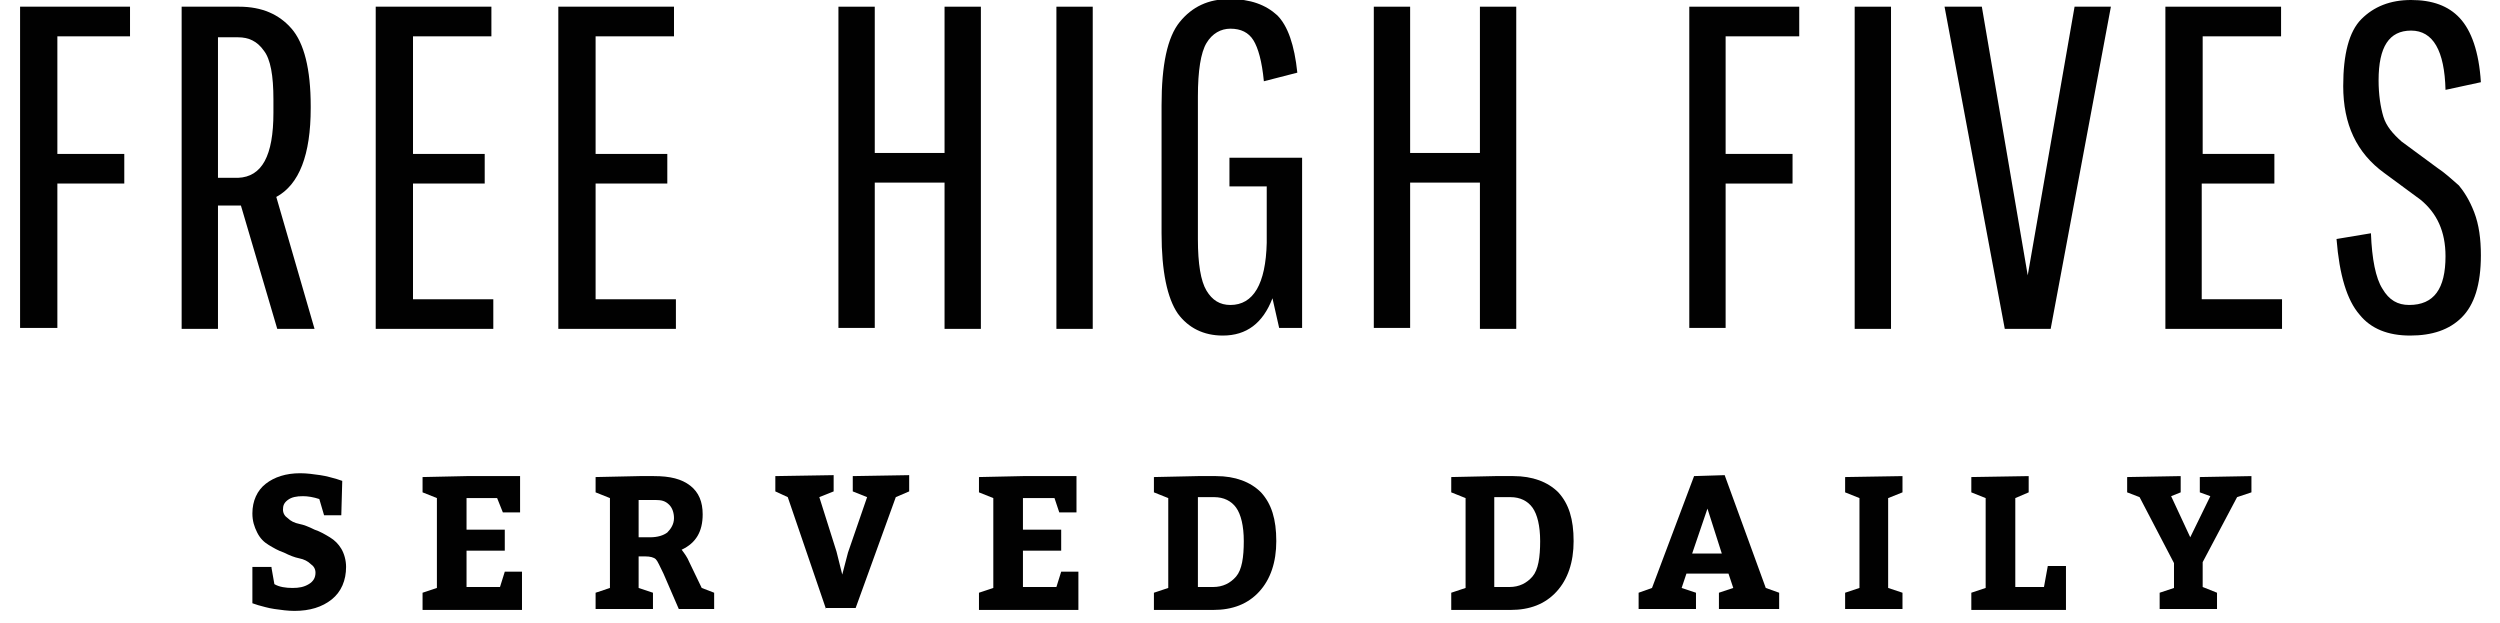 <?xml version="1.0" encoding="utf-8"?>
<!-- Generator: Adobe Illustrator 19.1.0, SVG Export Plug-In . SVG Version: 6.00 Build 0)  -->
<svg version="1.1" id="Layer_1" xmlns="http://www.w3.org/2000/svg" xmlns:xlink="http://www.w3.org/1999/xlink" x="0px" y="0px"
	 viewBox="0 0 261.5 65.2" style="enable-background:new 0 0 261.5 65.2;" xml:space="preserve">
<style type="text/css">
	.st0{fill:#010101;}
</style>
<g>
	<path class="st0" d="M6,19.1v15.2H2.1V0.7h11.5v3.1H6v12.3h7v3.1H6z"/>
	<path class="st0" d="M19,34.4V0.7h6c2.4,0,4.2,0.8,5.5,2.3c1.3,1.5,2,4.2,2,8.1v0.2c0,4.9-1.2,8-3.6,9.3l4,13.8h-3.9l-3.8-12.9
		h-2.4v12.9H19z M28.6,11.8v-1.4c0-2.5-0.3-4.2-1-5.1c-0.7-1-1.6-1.4-2.7-1.4h-2.1v14.7h2.1C27.4,18.5,28.6,16.3,28.6,11.8z"/>
	<path class="st0" d="M43.2,19.1v12.2h8.4v3.1H39.3V0.7h12.1v3.1h-8.2v12.3h7.5v3.1H43.2z"/>
	<path class="st0" d="M62.3,19.1v12.2h8.4v3.1H58.4V0.7h12.1v3.1h-8.2v12.3h7.5v3.1H62.3z"/>
	<path class="st0" d="M98.8,34.4V19.1h-7.3v15.2h-3.8V0.7h3.8v15.3h7.3V0.7h3.8v33.7H98.8z"/>
	<path class="st0" d="M110.5,34.4V0.7h3.8v33.7H110.5z"/>
	<path class="st0" d="M128.6,19.6v-3.1h7.6v17.8h-2.4l-0.7-3.1c-1,2.6-2.7,3.9-5.2,3.9c-2,0-3.6-0.8-4.7-2.3
		c-1.1-1.6-1.7-4.4-1.7-8.4V11c0-4.2,0.6-7.1,1.9-8.7c1.3-1.6,3-2.4,5.2-2.4c2.2,0,3.8,0.6,5,1.7c1.1,1.1,1.8,3.1,2.1,6l-3.5,0.9
		c-0.2-2.1-0.6-3.5-1.1-4.3c-0.5-0.8-1.3-1.2-2.4-1.2c-1,0-1.9,0.5-2.5,1.5c-0.6,1-0.9,2.9-0.9,5.6v14.9c0,2.6,0.3,4.4,0.9,5.4
		c0.6,1,1.4,1.5,2.5,1.5c2.4,0,3.7-2.2,3.8-6.5v-5.9H128.6z"/>
	<path class="st0" d="M154.8,34.4V19.1h-7.3v15.2h-3.8V0.7h3.8v15.3h7.3V0.7h3.8v33.7H154.8z"/>
	<path class="st0" d="M180.5,19.1v15.2h-3.8V0.7h11.5v3.1h-7.7v12.3h7v3.1H180.5z"/>
	<path class="st0" d="M194,34.4V0.7h3.8v33.7H194z"/>
	<path class="st0" d="M207.3,0.7l4.8,28.1L217,0.7h3.8l-6.3,33.7h-4.8l-6.3-33.7H207.3z"/>
	<path class="st0" d="M230.3,19.1v12.2h8.4v3.1h-12.2V0.7h12.1v3.1h-8.2v12.3h7.5v3.1H230.3z"/>
	<path class="st0" d="M255.8,26.8c0-2.6-0.9-4.5-2.6-5.9l-3.8-2.8c-2.9-2.1-4.3-5.1-4.3-9.1c0-3.3,0.6-5.7,1.9-7c1.3-1.3,3-2,5.2-2
		c2.2,0,3.9,0.6,5.1,1.9s2,3.5,2.2,6.7l-3.7,0.8c-0.1-4.1-1.3-6.2-3.6-6.2s-3.4,1.7-3.4,5.2c0,1.5,0.2,2.8,0.5,3.8s1,1.8,1.9,2.6
		l3.8,2.8c0.9,0.6,1.6,1.3,2.2,1.8c0.5,0.6,1.1,1.5,1.6,2.8c0.5,1.3,0.7,2.8,0.7,4.5c0,3.1-0.7,5.2-2,6.5c-1.3,1.3-3.1,1.9-5.4,1.9
		c-2.3,0-4.1-0.7-5.3-2.2c-1.3-1.5-2.1-4.1-2.4-7.9l3.6-0.6c0.1,2.7,0.5,4.7,1.2,5.8c0.7,1.2,1.6,1.7,2.8,1.7
		C254.6,31.9,255.8,30.2,255.8,26.8z"/>
</g>
<g>
	<path class="st0" d="M28.4,59.4l0.3,1.7c0.5,0.3,1.2,0.4,1.9,0.4c0.7,0,1.2-0.1,1.7-0.4c0.5-0.3,0.7-0.7,0.7-1.2
		c0-0.4-0.2-0.7-0.5-0.9c-0.3-0.3-0.7-0.5-1.2-0.6c-0.5-0.1-1-0.3-1.6-0.6c-0.6-0.2-1.1-0.5-1.6-0.8c-0.5-0.3-0.9-0.7-1.2-1.3
		c-0.3-0.6-0.5-1.2-0.5-2c0-1.3,0.5-2.4,1.4-3.1c0.9-0.7,2.1-1.1,3.6-1.1c0.7,0,1.4,0.1,2.1,0.2c0.7,0.1,1.3,0.3,1.7,0.4l0.6,0.2
		l-0.1,3.6h-1.8l-0.5-1.7c-0.6-0.2-1.2-0.3-1.7-0.3c-0.7,0-1.2,0.1-1.6,0.4c-0.4,0.3-0.5,0.6-0.5,1c0,0.4,0.2,0.7,0.5,0.9
		c0.3,0.3,0.7,0.5,1.2,0.6s1,0.3,1.6,0.6c0.6,0.2,1.1,0.5,1.6,0.8c0.5,0.3,0.9,0.7,1.2,1.2c0.3,0.5,0.5,1.2,0.5,1.9
		c0,1.4-0.5,2.6-1.5,3.4c-1,0.8-2.3,1.2-3.9,1.2c-0.7,0-1.4-0.1-2.1-0.2c-0.7-0.1-1.3-0.3-1.7-0.4l-0.6-0.2v-3.8H28.4z"/>
	<path class="st0" d="M48.8,52.1v3.3h4v2.2h-4v3.8h3.5l0.5-1.6h1.8v4H44.2V62l1.5-0.5v-9.4l-1.5-0.6v-1.6l4.6-0.1h5.6v3.8h-1.8
		L52,52.1H48.8z"/>
	<path class="st0" d="M68.3,62v1.7h-6V62l1.5-0.5v-9.4l-1.5-0.6v-1.6l4.6-0.1h1.5c1.7,0,2.9,0.3,3.8,1c0.9,0.7,1.3,1.7,1.3,3
		c0,1.8-0.7,3-2.2,3.7c0.3,0.4,0.6,0.8,0.8,1.3l1.3,2.7l1.3,0.5v1.7h-3.7L69.4,60c-0.4-0.8-0.6-1.3-0.8-1.5
		c-0.2-0.2-0.6-0.3-1.1-0.3h-0.7v3.3L68.3,62z M66.8,52.1v4.1H68c0.8,0,1.4-0.2,1.8-0.5c0.4-0.4,0.7-0.9,0.7-1.5
		c0-0.6-0.2-1.1-0.5-1.4c-0.4-0.4-0.8-0.5-1.4-0.5H66.8z"/>
	<path class="st0" d="M86.4,63.7l-4-11.7l-1.3-0.6v-1.6l6.1-0.1v1.7L85.7,52l1.8,5.7l0.6,2.4l0.6-2.3l2-5.8l-1.5-0.6v-1.6l5.9-0.1
		v1.7l-1.4,0.6l-4.2,11.6H86.4z"/>
	<path class="st0" d="M107,52.1v3.3h4v2.2h-4v3.8h3.5l0.5-1.6h1.8v4h-10.4V62l1.5-0.5v-9.4l-1.5-0.6v-1.6l4.6-0.1h5.6v3.8h-1.8
		l-0.5-1.5H107z"/>
	<path class="st0" d="M120.7,63.7V62l1.5-0.5v-9.4l-1.5-0.6v-1.6l4.6-0.1h1.9c2,0,3.6,0.6,4.7,1.7c1.1,1.2,1.6,2.8,1.6,5.1
		c0,2.2-0.6,4-1.8,5.3c-1.2,1.3-2.8,1.9-4.8,1.9H120.7z M125.3,52.1v9.3h1.6c1,0,1.8-0.4,2.4-1.1c0.6-0.7,0.8-2,0.8-3.7
		c0-1.6-0.3-2.8-0.8-3.5c-0.5-0.7-1.3-1.1-2.3-1.1H125.3z"/>
	<path class="st0" d="M151.8,63.7V62l1.5-0.5v-9.4l-1.5-0.6v-1.6l4.6-0.1h1.9c2,0,3.6,0.6,4.7,1.7c1.1,1.2,1.6,2.8,1.6,5.1
		c0,2.2-0.6,4-1.8,5.3c-1.2,1.3-2.8,1.9-4.8,1.9H151.8z M156.3,52.1v9.3h1.6c1,0,1.8-0.4,2.4-1.1c0.6-0.7,0.8-2,0.8-3.7
		c0-1.6-0.3-2.8-0.8-3.5c-0.5-0.7-1.3-1.1-2.3-1.1H156.3z"/>
	<path class="st0" d="M180.4,49.7l4.3,11.8l1.4,0.5v1.7h-6.3V62l1.5-0.5l-0.5-1.5h-4.4l-0.5,1.5l1.5,0.5v1.7h-6V62l1.4-0.5l4.4-11.7
		L180.4,49.7z M178.6,53.2l-1.6,4.7h3.1L178.6,53.2z"/>
	<path class="st0" d="M199,62v1.7h-6V62l1.5-0.5v-9.4l-1.5-0.6v-1.6l6-0.1v1.7l-1.5,0.6v9.4L199,62z"/>
	<path class="st0" d="M210.8,52.1v9.3h3l0.4-2.2h1.9v4.6h-9.9V62l1.5-0.5v-9.4l-1.5-0.6v-1.6l6-0.1v1.7L210.8,52.1z"/>
	<path class="st0" d="M231.9,62v1.7h-6V62l1.5-0.5v-2.6l-3.6-6.9l-1.3-0.5v-1.6l5.6-0.1v1.7l-1,0.4l2,4.3l2.1-4.3l-1.1-0.4v-1.6
		l5.4-0.1v1.7L234,52l-3.6,6.8v2.6L231.9,62z"/>
</g>
</svg>
